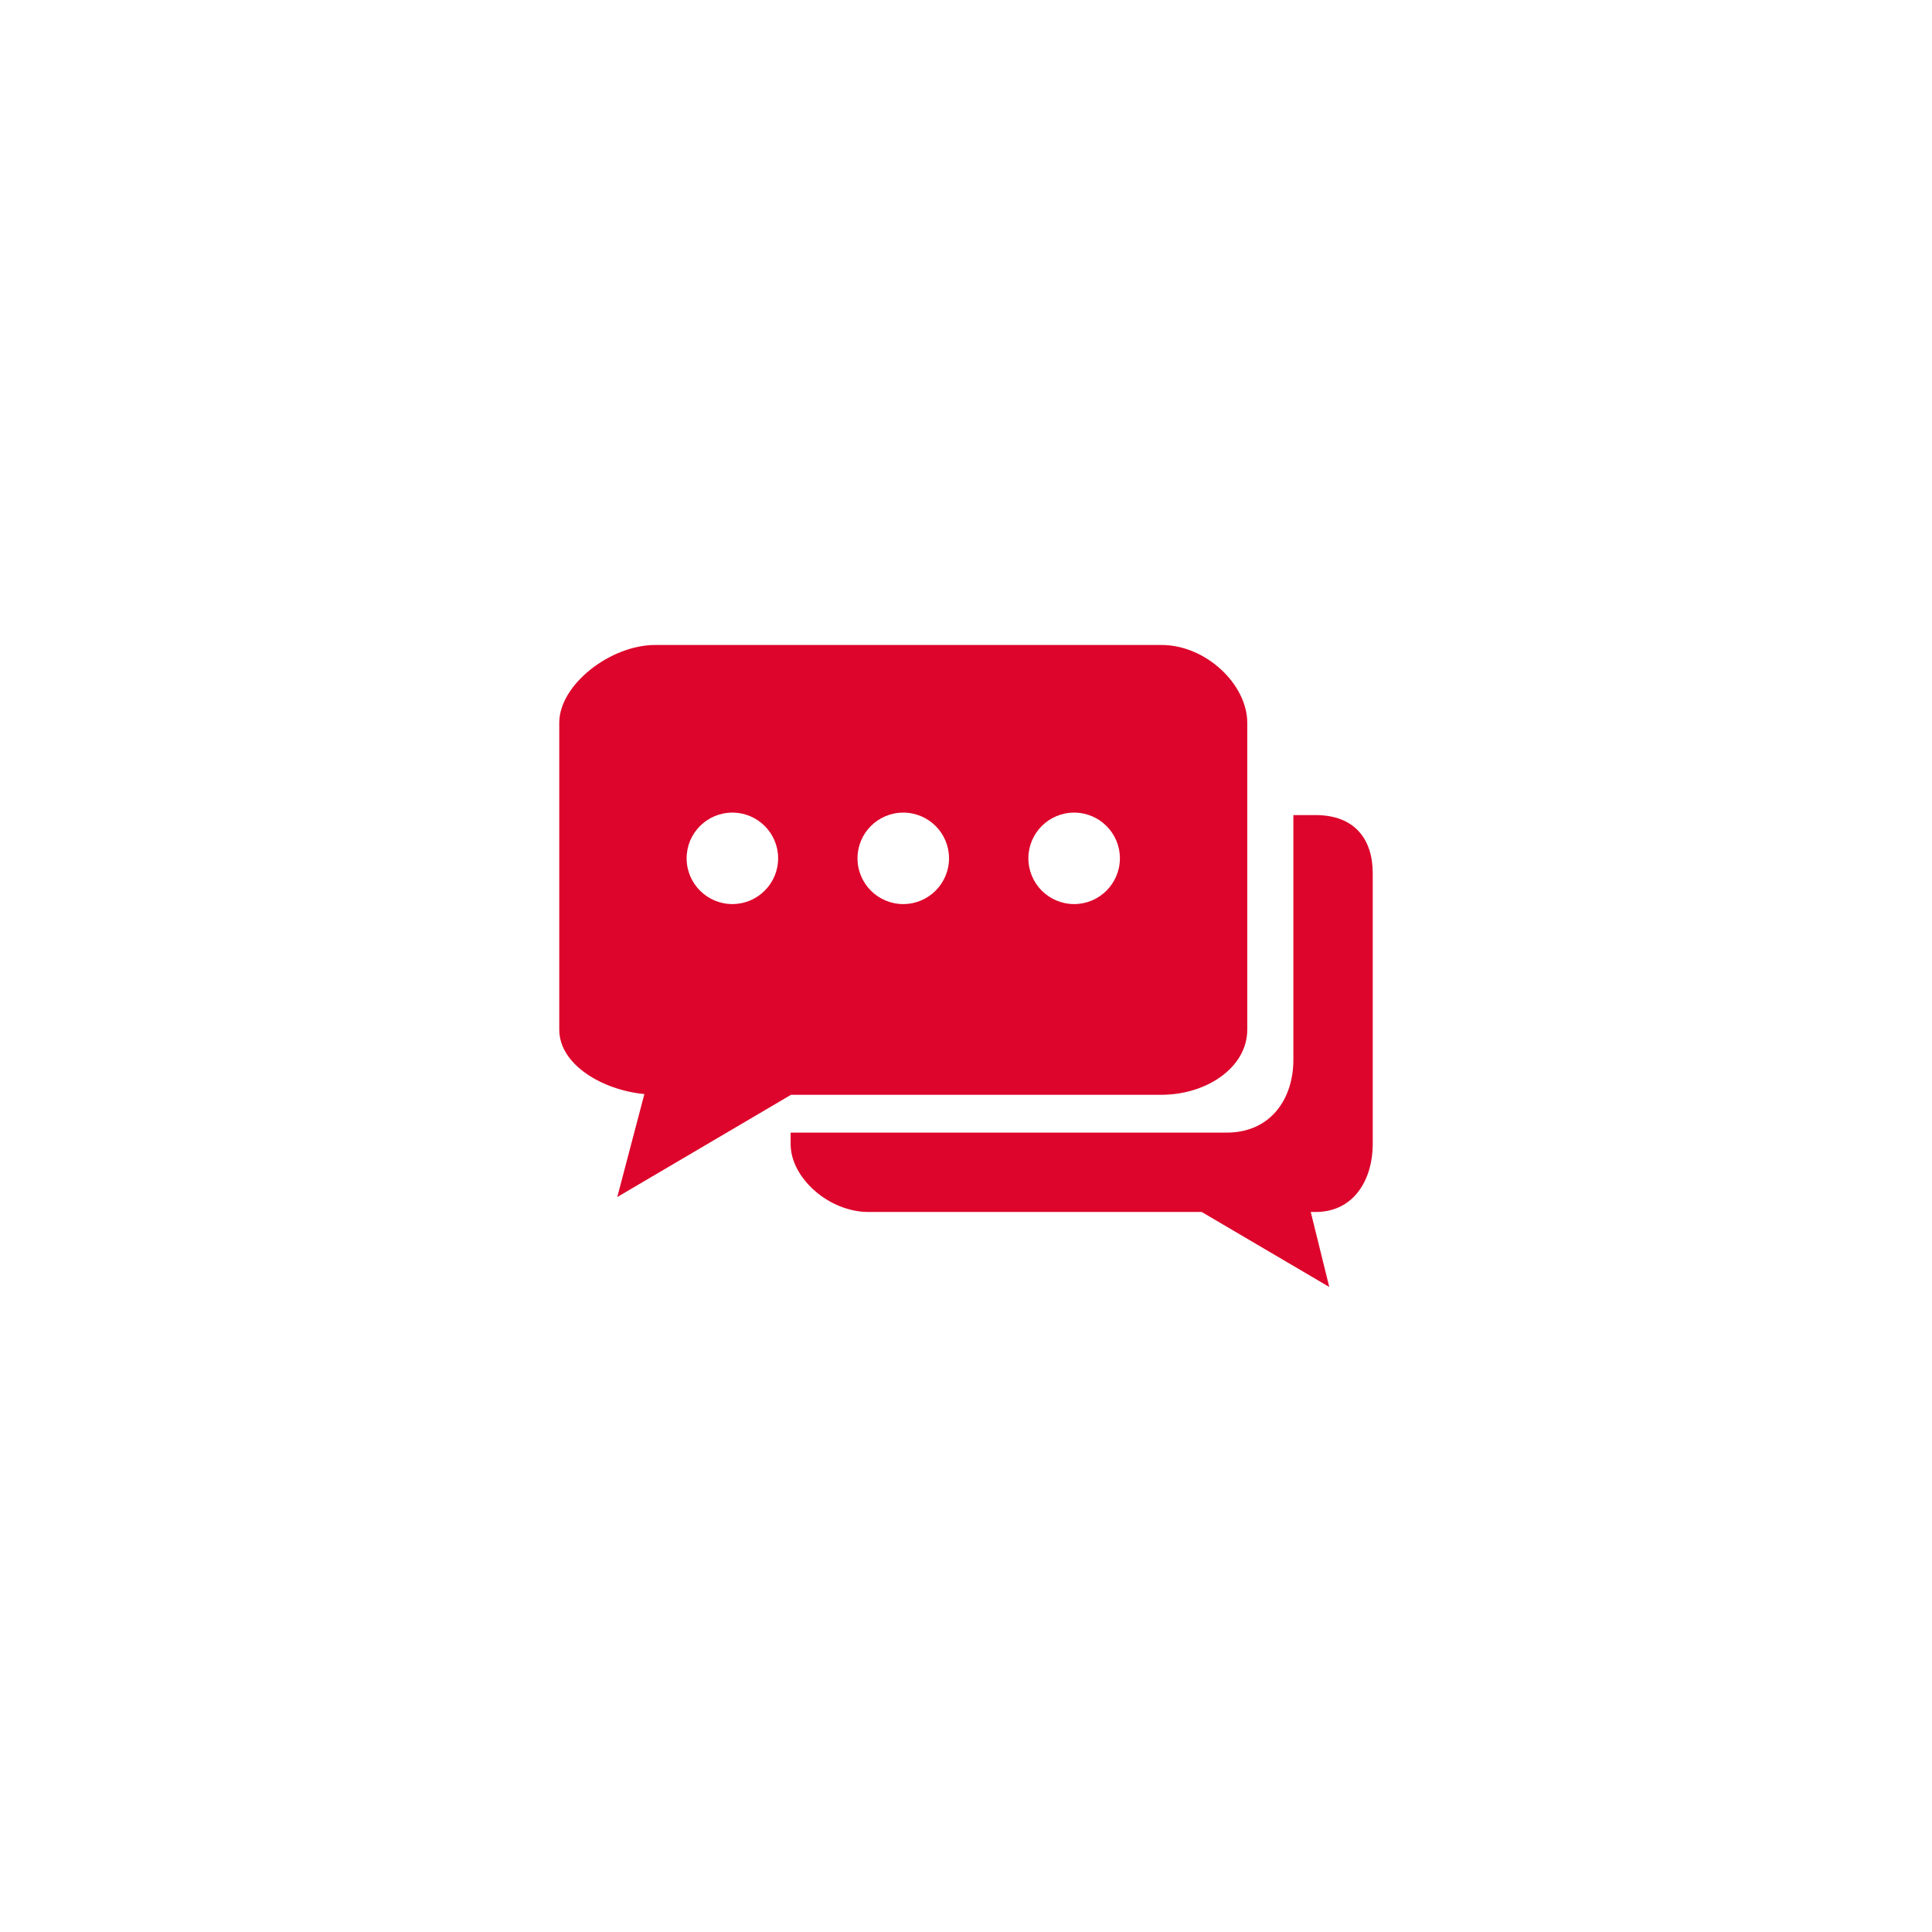 <svg width="38" height="38" viewBox="0 0 38 38" fill="none" xmlns="http://www.w3.org/2000/svg">
<g filter="url(#filter0_d)">
<circle cx="19" cy="19" r="14" fill="white"/>
</g>
<path d="M25.877 16.032H25.439V20.849C25.439 21.599 25.003 22.277 24.127 22.277H15.551V22.506C15.551 23.169 16.305 23.838 17.079 23.838H23.636L26.145 25.313L25.781 23.838H25.877C26.651 23.838 27 23.171 27 22.506V17.176C27 16.513 26.651 16.032 25.877 16.032Z" fill="#DD052B"/>
<path d="M22.846 12.686H12.885C12.009 12.686 11 13.465 11 14.215V20.252C11 20.943 11.855 21.442 12.674 21.519L12.141 23.544L15.559 21.533H22.846C23.723 21.533 24.532 21.002 24.532 20.252V15.368V14.215C24.532 13.465 23.722 12.686 22.846 12.686ZM14.405 17.782C13.908 17.782 13.505 17.379 13.505 16.882C13.505 16.385 13.908 15.983 14.405 15.983C14.901 15.983 15.305 16.385 15.305 16.882C15.305 17.379 14.901 17.782 14.405 17.782ZM17.766 17.782C17.269 17.782 16.866 17.379 16.866 16.882C16.866 16.385 17.269 15.983 17.766 15.983C18.263 15.983 18.666 16.385 18.666 16.882C18.666 17.379 18.263 17.782 17.766 17.782ZM21.127 17.782C20.63 17.782 20.227 17.379 20.227 16.882C20.227 16.385 20.63 15.983 21.127 15.983C21.623 15.983 22.027 16.385 22.027 16.882C22.027 17.379 21.623 17.782 21.127 17.782Z" fill="#DD052B"/>
<defs>
<filter id="filter0_d" x="0" y="0" width="38" height="38" filterUnits="userSpaceOnUse" color-interpolation-filters="sRGB">
<feFlood flood-opacity="0" result="BackgroundImageFix"/>
<feColorMatrix in="SourceAlpha" type="matrix" values="0 0 0 0 0 0 0 0 0 0 0 0 0 0 0 0 0 0 127 0"/>
<feOffset/>
<feGaussianBlur stdDeviation="2.5"/>
<feColorMatrix type="matrix" values="0 0 0 0 0 0 0 0 0 0 0 0 0 0 0 0 0 0 0.25 0"/>
<feBlend mode="normal" in2="BackgroundImageFix" result="effect1_dropShadow"/>
<feBlend mode="normal" in="SourceGraphic" in2="effect1_dropShadow" result="shape"/>
</filter>
</defs>
</svg>

